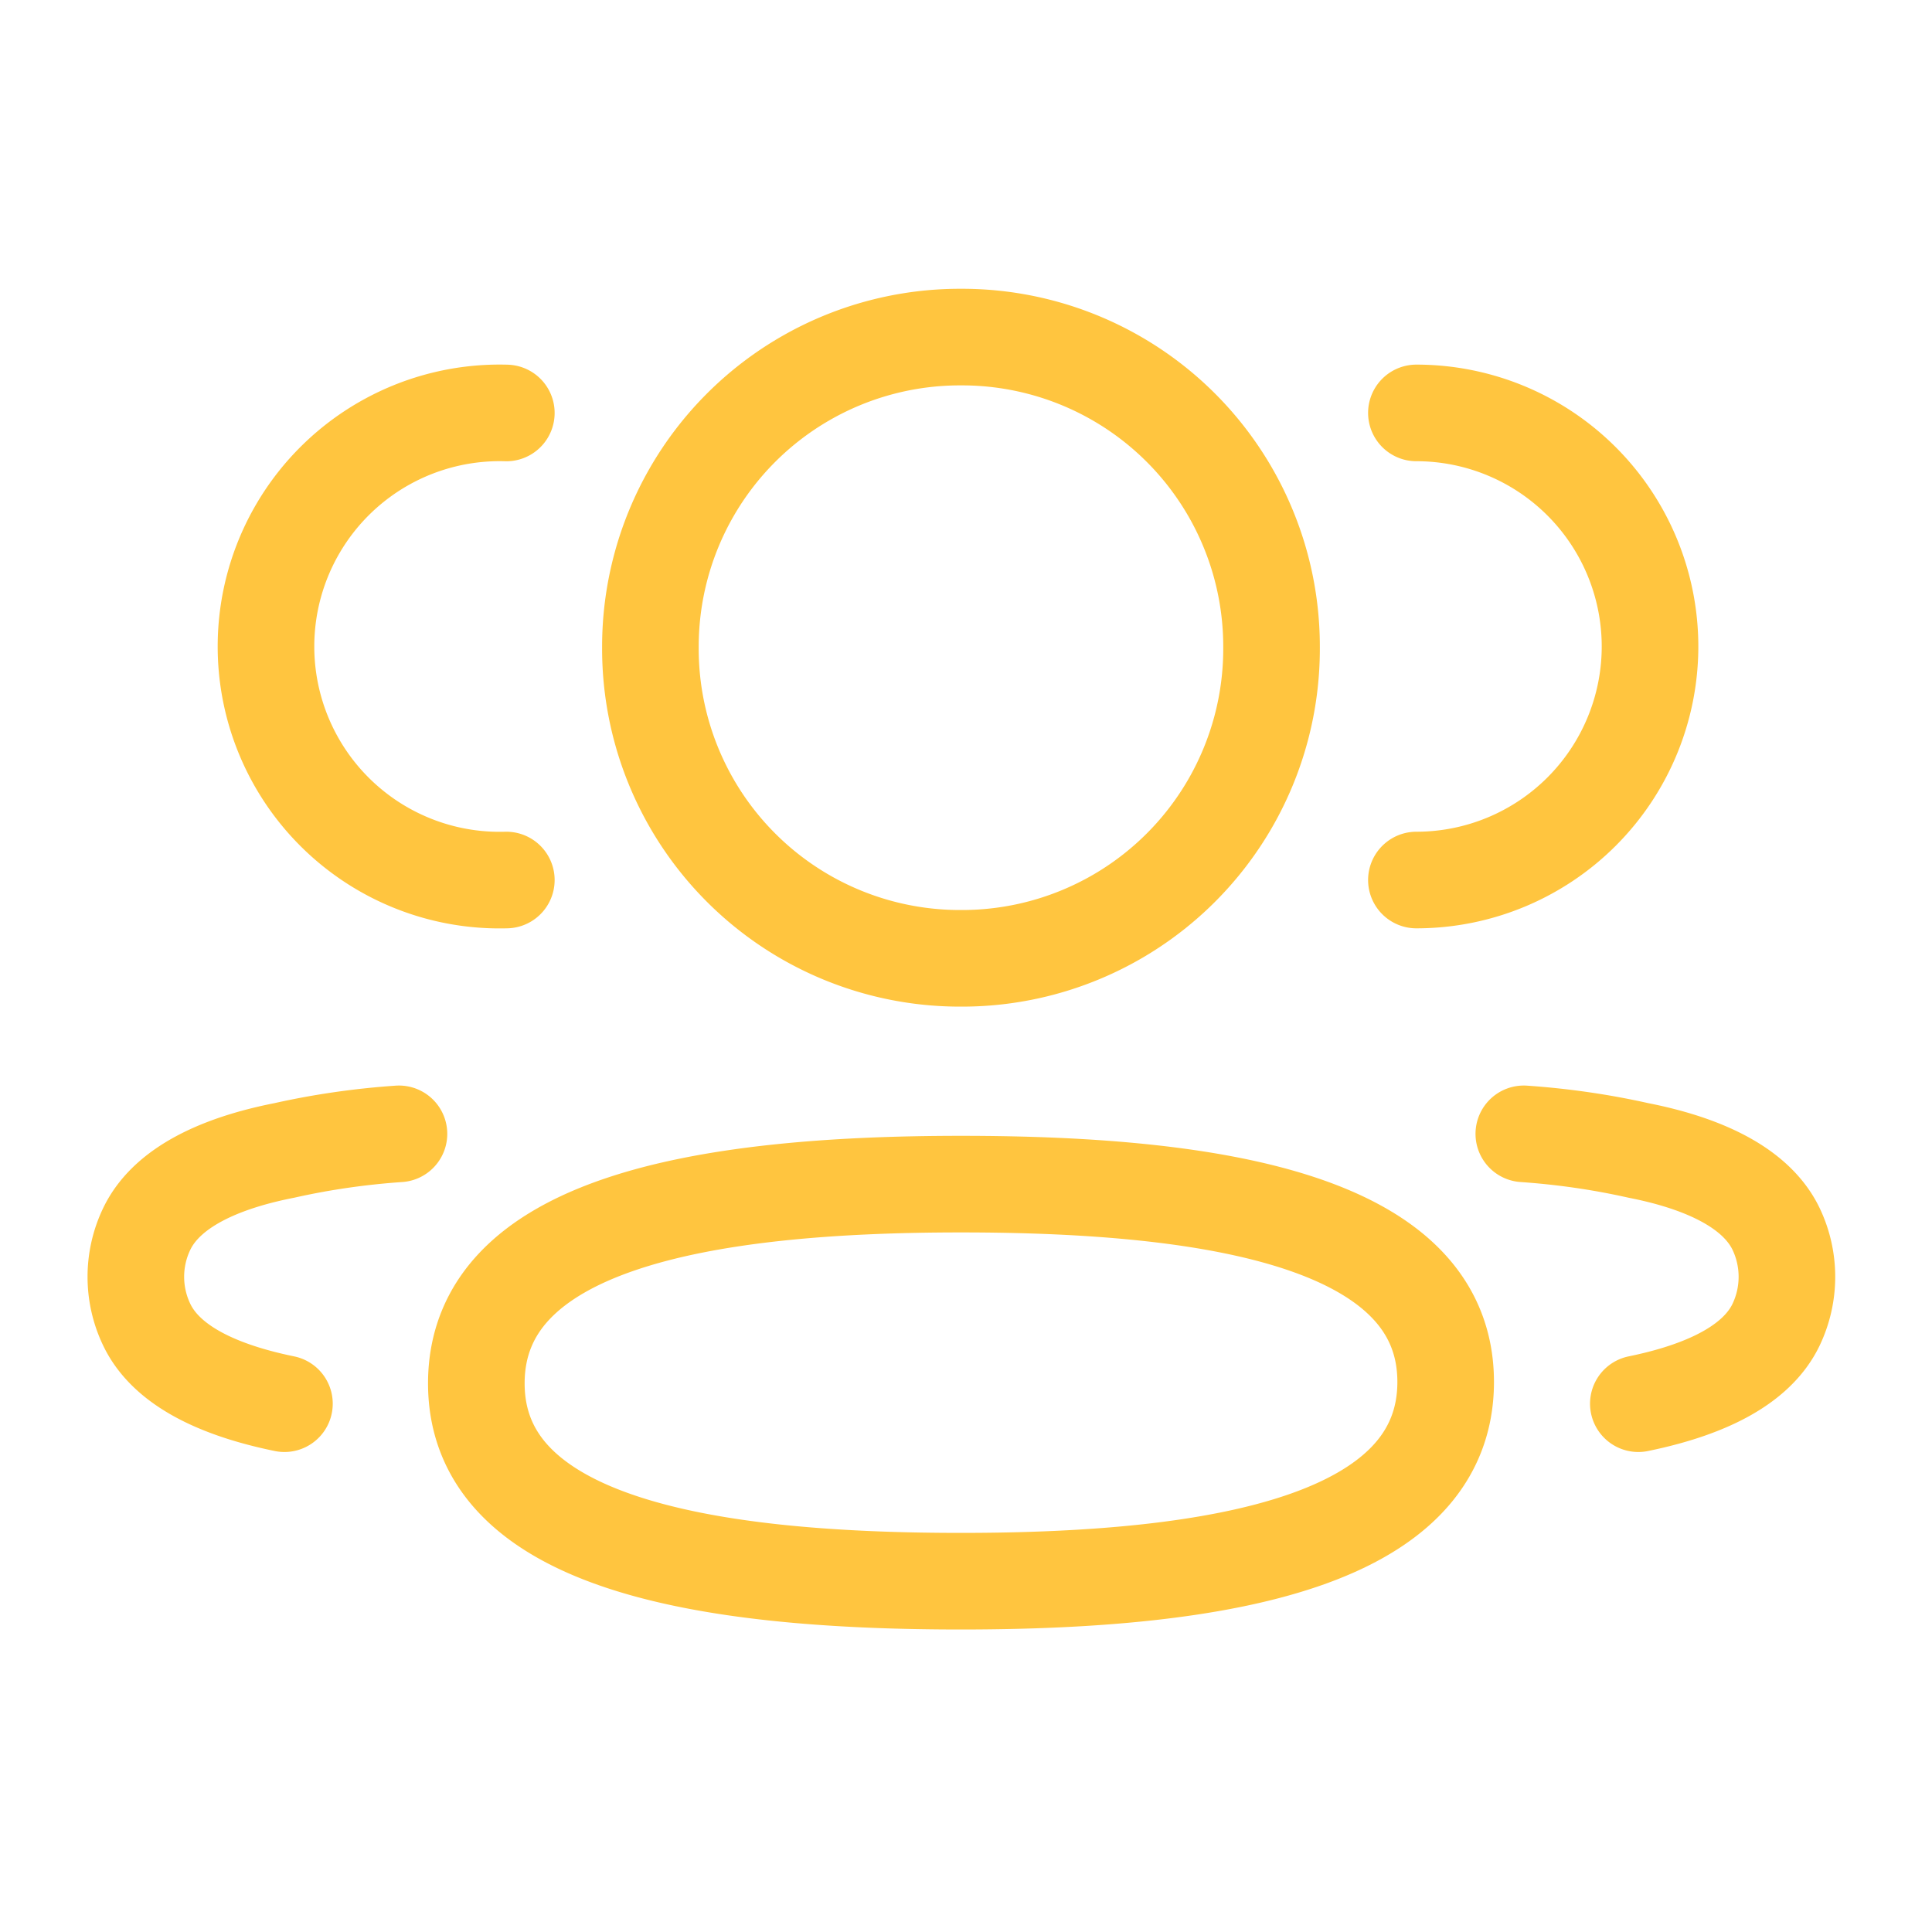 <svg width="40" height="40" fill="none" xmlns="http://www.w3.org/2000/svg"><path d="M29.325 18.22a4.837 4.837 0 004.837-4.836 4.837 4.837 0 00-4.837-4.835m2.224 14.926c.797.055 1.59.168 2.37.343 1.085.213 2.39.657 2.855 1.63a2.303 2.303 0 010 1.974c-.464.974-1.77 1.417-2.854 1.64M10.483 18.22a4.837 4.837 0 110-9.67M8.26 23.475c-.798.055-1.59.168-2.371.343-1.085.213-2.39.657-2.853 1.63a2.291 2.291 0 000 1.974c.462.974 1.768 1.417 2.853 1.64" stroke="#FFC53F" stroke-width="2" stroke-linecap="round" stroke-linejoin="round"/><path clip-rule="evenodd" d="M19.896 24.516c5.412 0 10.035.819 10.035 4.096 0 3.275-4.593 4.125-10.035 4.125-5.413 0-10.034-.82-10.034-4.096 0-3.277 4.592-4.125 10.034-4.125zm0-4.675a6.409 6.409 0 01-6.43-6.432 6.408 6.408 0 016.43-6.43 6.408 6.408 0 016.43 6.43 6.409 6.409 0 01-6.43 6.432z" stroke="#FFC53F" stroke-width="2" stroke-linecap="round" stroke-linejoin="round"/></svg>